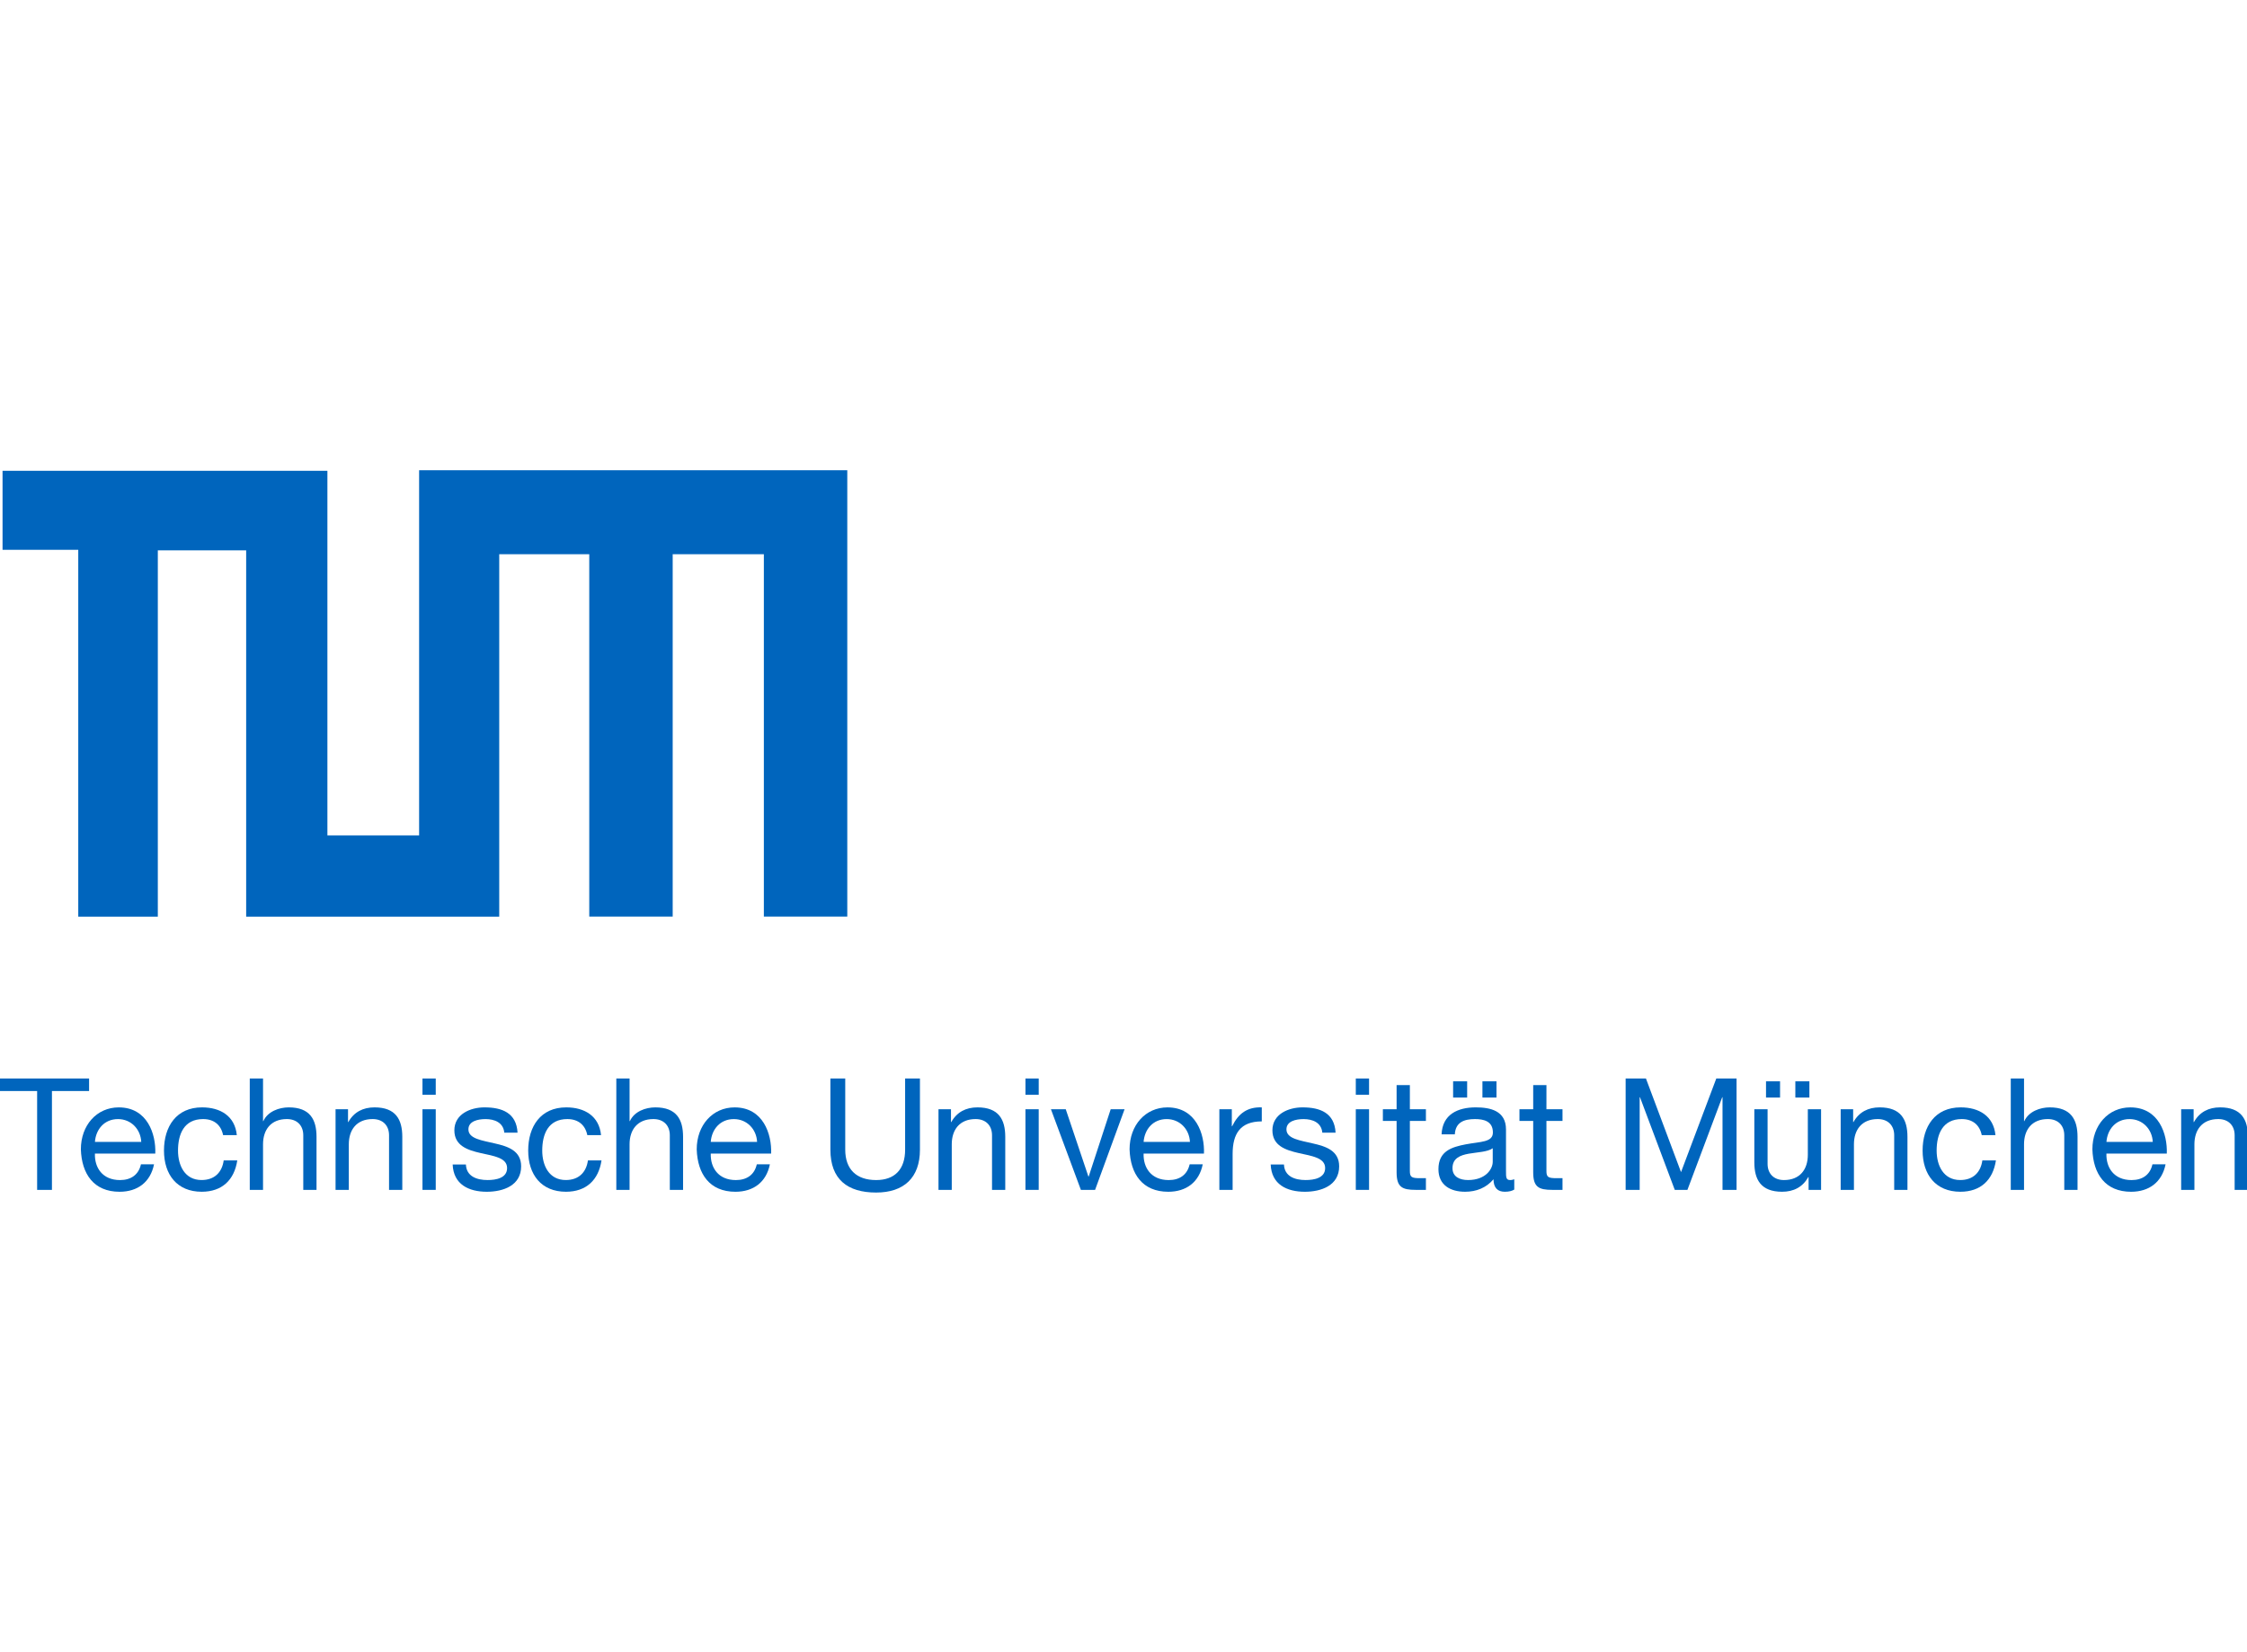 <?xml version="1.0" encoding="UTF-8" standalone="no"?>
<!-- Created with Inkscape (http://www.inkscape.org/) -->

<svg
   xmlns:dc="http://purl.org/dc/elements/1.1/"
   xmlns:cc="http://creativecommons.org/ns#"
   xmlns:rdf="http://www.w3.org/1999/02/22-rdf-syntax-ns#"
   xmlns:svg="http://www.w3.org/2000/svg"
   xmlns="http://www.w3.org/2000/svg"
   xmlns:sodipodi="http://sodipodi.sourceforge.net/DTD/sodipodi-0.dtd"
   xmlns:inkscape="http://www.inkscape.org/namespaces/inkscape"
   width="680"
   height="500"
   viewBox="0 0 179.917 132.292"
   version="1.1"
   id="svg836"
   inkscape:version="0.92.4 (unknown)"
   sodipodi:docname="featured.svg"
   inkscape:export-filename="/home/rschmehl/awesco.eu/content/consortium/partner01/featured.png"
   inkscape:export-xdpi="96"
   inkscape:export-ydpi="96">
  <defs
     id="defs830" />
  <sodipodi:namedview
     id="base"
     pagecolor="#ffffff"
     bordercolor="#666666"
     borderopacity="1.0"
     inkscape:pageopacity="0.0"
     inkscape:pageshadow="2"
     inkscape:zoom="1.385"
     inkscape:cx="341.53959"
     inkscape:cy="229.15936"
     inkscape:document-units="px"
     inkscape:current-layer="layer1"
     showgrid="false"
     units="px"
     showguides="true"
     inkscape:guide-bbox="true"
     inkscape:window-width="1920"
     inkscape:window-height="1022"
     inkscape:window-x="0"
     inkscape:window-y="0"
     inkscape:window-maximized="1">
    <sodipodi:guide
       position="0,0"
       orientation="1,0"
       id="guide1444"
       inkscape:locked="false"
       inkscape:label=""
       inkscape:color="rgb(0,0,255)" />
    <sodipodi:guide
       position="179.917,0"
       orientation="1,0"
       id="guide1446"
       inkscape:locked="false"
       inkscape:label=""
       inkscape:color="rgb(0,0,255)" />
    <sodipodi:guide
       position="0,0"
       orientation="0,1"
       id="guide1448"
       inkscape:locked="false" />
    <sodipodi:guide
       position="0,132.292"
       orientation="0,1"
       id="guide1450"
       inkscape:locked="false"
       inkscape:label=""
       inkscape:color="rgb(0,0,255)" />
  </sodipodi:namedview>
  <g
     inkscape:label="Layer 1"
     inkscape:groupmode="layer"
     id="layer1"
     transform="translate(0,-164.708)">
    <polygon
       style="fill:#0065bd"
       points="322.803,12.521 322.803,66.549 335.242,66.549 335.242,0 271.4,0 271.4,54.449 257.725,54.449 257.725,0.083 209.287,0.083 209.287,11.864 220.576,11.864 220.576,66.561 232.438,66.561 232.438,11.945 245.612,11.945 245.612,66.561 283.345,66.561 283.345,12.521 296.769,12.521 296.769,66.549 309.209,66.549 309.209,12.521 "
       id="polygon237"
       transform="matrix(0.537,0,0,0.537,-112.183,202.36)" />
    <path
       inkscape:connector-curvature="0"
       style="fill:#0065bd;stroke-width:0.537"
       d="M 2.973,252.064 H 0 v -0.999 h 7.133 v 0.999 H 4.159 v 7.919 H 2.973 Z"
       id="path239" />
    <path
       inkscape:connector-curvature="0"
       style="fill:#0065bd;stroke-width:0.537"
       d="m 12.333,257.935 c -0.288,1.423 -1.311,2.197 -2.761,2.197 -2.06,0 -3.033,-1.423 -3.097,-3.396 0,-1.936 1.275,-3.36 3.035,-3.36 2.286,0 2.986,2.135 2.924,3.697 H 7.6 c -0.038,1.124 0.599,2.123 2.011,2.123 0.873,0 1.486,-0.423 1.674,-1.26 z m -1.023,-1.798 c -0.05,-1.013 -0.813,-1.824 -1.862,-1.824 -1.11,0 -1.773,0.837 -1.847,1.824 z"
       id="path241" />
    <path
       inkscape:connector-curvature="0"
       style="fill:#0065bd;stroke-width:0.537"
       d="m 17.864,255.598 c -0.163,-0.811 -0.725,-1.286 -1.599,-1.286 -1.537,0 -2.011,1.212 -2.011,2.522 0,1.188 0.537,2.359 1.885,2.359 1.025,0 1.637,-0.598 1.773,-1.572 h 1.087 c -0.238,1.572 -1.223,2.51 -2.848,2.51 -1.974,0 -3.021,-1.373 -3.021,-3.297 0,-1.935 0.999,-3.459 3.046,-3.459 1.462,0 2.636,0.687 2.786,2.223 h -1.099 z"
       id="path243" />
    <path
       inkscape:connector-curvature="0"
       style="fill:#0065bd;stroke-width:0.537"
       d="m 19.999,251.064 h 1.062 v 3.41 h 0.025 c 0.349,-0.774 1.262,-1.099 2.036,-1.099 1.698,0 2.222,0.974 2.222,2.36 v 4.246 h -1.061 v -4.371 c 0,-0.788 -0.5,-1.299 -1.312,-1.299 -1.286,0 -1.91,0.861 -1.91,2.023 v 3.647 h -1.062 z"
       id="path245" />
    <path
       inkscape:connector-curvature="0"
       style="fill:#0065bd;stroke-width:0.537"
       d="m 26.868,253.525 h 0.998 v 1.024 h 0.026 c 0.449,-0.801 1.174,-1.174 2.098,-1.174 1.698,0 2.222,0.974 2.222,2.36 v 4.246 h -1.061 v -4.371 c 0,-0.788 -0.5,-1.299 -1.312,-1.299 -1.286,0 -1.91,0.861 -1.91,2.023 v 3.647 H 26.868 Z"
       id="path247" />
    <path
       inkscape:connector-curvature="0"
       style="fill:#0065bd;stroke-width:0.537"
       d="m 34.89,252.364 h -1.062 v -1.3 h 1.062 z m -1.062,1.161 h 1.062 v 6.456 h -1.062 z"
       id="path249" />
    <path
       inkscape:connector-curvature="0"
       style="fill:#0065bd;stroke-width:0.537"
       d="m 37.305,257.947 c 0.039,0.949 0.862,1.247 1.736,1.247 0.662,0 1.562,-0.149 1.562,-0.96 0,-0.824 -1.048,-0.962 -2.111,-1.199 -1.05,-0.238 -2.111,-0.587 -2.111,-1.824 0,-1.299 1.286,-1.836 2.41,-1.836 1.423,0 2.56,0.449 2.649,2.024 h -1.062 c -0.075,-0.824 -0.799,-1.086 -1.497,-1.086 -0.638,0 -1.375,0.175 -1.375,0.824 0,0.761 1.124,0.887 2.111,1.124 1.062,0.238 2.111,0.587 2.111,1.835 0,1.536 -1.435,2.036 -2.748,2.036 -1.448,0 -2.672,-0.587 -2.735,-2.184 h 1.061 z"
       id="path251" />
    <path
       inkscape:connector-curvature="0"
       style="fill:#0065bd;stroke-width:0.537"
       d="m 47.026,255.598 c -0.162,-0.811 -0.724,-1.286 -1.599,-1.286 -1.536,0 -2.01,1.212 -2.01,2.522 0,1.188 0.537,2.359 1.886,2.359 1.023,0 1.635,-0.598 1.773,-1.572 h 1.087 c -0.237,1.572 -1.225,2.51 -2.848,2.51 -1.974,0 -3.023,-1.373 -3.023,-3.297 0,-1.935 0.999,-3.459 3.047,-3.459 1.461,0 2.635,0.687 2.786,2.223 h -1.1 z"
       id="path253" />
    <path
       inkscape:connector-curvature="0"
       style="fill:#0065bd;stroke-width:0.537"
       d="m 49.349,251.064 h 1.061 v 3.41 h 0.026 c 0.349,-0.774 1.26,-1.099 2.036,-1.099 1.698,0 2.222,0.974 2.222,2.36 v 4.246 H 53.632 v -4.371 c 0,-0.788 -0.5,-1.299 -1.311,-1.299 -1.287,0 -1.912,0.861 -1.912,2.023 v 3.647 h -1.061 z"
       id="path255" />
    <path
       inkscape:connector-curvature="0"
       style="fill:#0065bd;stroke-width:0.537"
       d="m 61.645,257.935 c -0.288,1.423 -1.312,2.197 -2.761,2.197 -2.06,0 -3.035,-1.423 -3.098,-3.396 0,-1.936 1.275,-3.36 3.035,-3.36 2.285,0 2.984,2.135 2.923,3.697 h -4.834 c -0.036,1.124 0.601,2.123 2.011,2.123 0.875,0 1.487,-0.423 1.675,-1.26 z m -1.025,-1.798 c -0.048,-1.013 -0.811,-1.824 -1.86,-1.824 -1.113,0 -1.774,0.837 -1.85,1.824 z"
       id="path257" />
    <path
       inkscape:connector-curvature="0"
       style="fill:#0065bd;stroke-width:0.537"
       d="m 73.66,256.761 c 0,2.248 -1.287,3.433 -3.51,3.433 -2.299,0 -3.66,-1.062 -3.66,-3.433 v -5.696 h 1.188 v 5.696 c 0,1.574 0.898,2.434 2.472,2.434 1.499,0 2.323,-0.861 2.323,-2.434 v -5.696 h 1.187 z"
       id="path259" />
    <path
       inkscape:connector-curvature="0"
       style="fill:#0065bd;stroke-width:0.537"
       d="m 75.146,253.525 h 0.999 v 1.024 h 0.026 c 0.449,-0.801 1.174,-1.174 2.098,-1.174 1.698,0 2.222,0.974 2.222,2.36 v 4.246 H 79.431 v -4.371 c 0,-0.788 -0.5,-1.299 -1.312,-1.299 -1.287,0 -1.912,0.861 -1.912,2.023 v 3.647 h -1.062 v -6.456 z"
       id="path261" />
    <path
       inkscape:connector-curvature="0"
       style="fill:#0065bd;stroke-width:0.537"
       d="m 83.17,252.364 h -1.062 v -1.3 h 1.062 z m -1.063,1.161 h 1.062 v 6.456 h -1.062 z"
       id="path263" />
    <path
       inkscape:connector-curvature="0"
       style="fill:#0065bd;stroke-width:0.537"
       d="m 87.683,259.982 h -1.136 l -2.398,-6.456 h 1.186 l 1.812,5.383 h 0.026 l 1.76,-5.383 h 1.111 z"
       id="path265" />
    <path
       inkscape:connector-curvature="0"
       style="fill:#0065bd;stroke-width:0.537"
       d="m 96.303,257.935 c -0.288,1.423 -1.312,2.197 -2.761,2.197 -2.06,0 -3.035,-1.423 -3.097,-3.396 0,-1.936 1.274,-3.36 3.035,-3.36 2.285,0 2.984,2.135 2.921,3.697 h -4.833 c -0.036,1.124 0.599,2.123 2.012,2.123 0.874,0 1.486,-0.423 1.674,-1.26 z m -1.025,-1.798 c -0.048,-1.013 -0.811,-1.824 -1.861,-1.824 -1.111,0 -1.772,0.837 -1.848,1.824 z"
       id="path267" />
    <path
       inkscape:connector-curvature="0"
       style="fill:#0065bd;stroke-width:0.537"
       d="m 97.634,253.525 h 0.998 v 1.36 h 0.025 c 0.513,-1.037 1.224,-1.548 2.374,-1.511 v 1.124 c -1.711,0 -2.335,0.974 -2.335,2.611 v 2.872 h -1.062 v -6.457 z"
       id="path269" />
    <path
       inkscape:connector-curvature="0"
       style="fill:#0065bd;stroke-width:0.537"
       d="m 102.807,257.947 c 0.038,0.949 0.862,1.247 1.735,1.247 0.663,0 1.562,-0.149 1.562,-0.96 0,-0.824 -1.049,-0.962 -2.111,-1.199 -1.049,-0.238 -2.111,-0.587 -2.111,-1.824 0,-1.299 1.286,-1.836 2.411,-1.836 1.423,0 2.56,0.449 2.647,2.024 h -1.062 c -0.075,-0.824 -0.8,-1.086 -1.499,-1.086 -0.638,0 -1.374,0.175 -1.374,0.824 0,0.761 1.123,0.887 2.111,1.124 1.062,0.238 2.111,0.587 2.111,1.835 0,1.536 -1.437,2.036 -2.747,2.036 -1.448,0 -2.673,-0.587 -2.735,-2.184 h 1.062 z"
       id="path271" />
    <path
       inkscape:connector-curvature="0"
       style="fill:#0065bd;stroke-width:0.537"
       d="m 109.62,252.364 h -1.061 v -1.3 h 1.061 z m -1.061,1.161 h 1.061 v 6.456 h -1.061 z"
       id="path273" />
    <path
       inkscape:connector-curvature="0"
       style="fill:#0065bd;stroke-width:0.537"
       d="m 112.888,253.525 h 1.285 v 0.937 h -1.285 v 4.009 c 0,0.486 0.136,0.573 0.799,0.573 h 0.486 v 0.937 h -0.811 c -1.099,0 -1.536,-0.225 -1.536,-1.411 v -4.108 h -1.099 v -0.937 h 1.099 v -1.936 h 1.062 v 1.936 z"
       id="path275" />
    <path
       inkscape:connector-curvature="0"
       style="fill:#0065bd;stroke-width:0.537"
       d="m 121.247,259.957 c -0.188,0.113 -0.425,0.174 -0.762,0.174 -0.548,0 -0.9,-0.3 -0.9,-0.999 -0.587,0.686 -1.373,0.999 -2.273,0.999 -1.174,0 -2.136,-0.525 -2.136,-1.81 0,-1.461 1.088,-1.773 2.187,-1.986 1.173,-0.224 2.173,-0.15 2.173,-0.949 0,-0.924 -0.763,-1.074 -1.436,-1.074 -0.899,0 -1.562,0.275 -1.612,1.224 h -1.061 c 0.063,-1.599 1.298,-2.161 2.736,-2.161 1.159,0 2.422,0.262 2.422,1.774 v 3.323 c 0,0.5 0,0.723 0.337,0.723 0.087,0 0.187,-0.012 0.325,-0.062 z m -1.724,-3.309 c -0.413,0.299 -1.211,0.313 -1.922,0.437 -0.7,0.124 -1.3,0.373 -1.3,1.16 0,0.7 0.599,0.949 1.249,0.949 1.399,0 1.973,-0.873 1.973,-1.46 z m -3.172,-5.359 h 1.124 v 1.299 h -1.124 z m 2.347,0 h 1.125 v 1.299 h -1.125 z"
       id="path277" />
    <path
       inkscape:connector-curvature="0"
       style="fill:#0065bd;stroke-width:0.537"
       d="m 123.823,253.525 h 1.286 v 0.937 h -1.286 v 4.009 c 0,0.486 0.137,0.573 0.8,0.573 h 0.486 v 0.937 h -0.811 c -1.099,0 -1.535,-0.225 -1.535,-1.411 v -4.108 h -1.1 v -0.937 h 1.1 v -1.936 h 1.061 z"
       id="path279" />
    <path
       inkscape:connector-curvature="0"
       style="fill:#0065bd;stroke-width:0.537"
       d="m 130.168,251.064 h 1.623 l 2.809,7.495 2.823,-7.495 h 1.623 v 8.917 h -1.124 v -7.418 h -0.025 l -2.785,7.418 h -1.013 l -2.785,-7.418 h -0.025 v 7.418 h -1.124 v -8.917 z"
       id="path281" />
    <path
       inkscape:connector-curvature="0"
       style="fill:#0065bd;stroke-width:0.537"
       d="m 145.814,259.982 h -1 v -1.025 h -0.025 c -0.449,0.8 -1.174,1.174 -2.097,1.174 -1.7,0 -2.223,-0.974 -2.223,-2.36 v -4.245 h 1.061 v 4.371 c 0,0.787 0.5,1.298 1.311,1.298 1.287,0 1.912,-0.861 1.912,-2.022 v -3.647 h 1.061 z m -4.409,-8.693 h 1.124 v 1.299 h -1.124 z m 2.348,0 h 1.125 v 1.299 h -1.125 z"
       id="path283" />
    <path
       inkscape:connector-curvature="0"
       style="fill:#0065bd;stroke-width:0.537"
       d="m 147.384,253.525 h 0.998 v 1.024 h 0.025 c 0.451,-0.801 1.175,-1.174 2.098,-1.174 1.7,0 2.225,0.974 2.225,2.36 v 4.246 h -1.062 v -4.371 c 0,-0.788 -0.5,-1.299 -1.313,-1.299 -1.285,0 -1.91,0.861 -1.91,2.023 v 3.647 h -1.062 v -6.456 z"
       id="path285" />
    <path
       inkscape:connector-curvature="0"
       style="fill:#0065bd;stroke-width:0.537"
       d="m 158.678,255.598 c -0.163,-0.811 -0.725,-1.286 -1.599,-1.286 -1.537,0 -2.012,1.212 -2.012,2.522 0,1.188 0.538,2.359 1.887,2.359 1.023,0 1.638,-0.598 1.773,-1.572 h 1.087 c -0.238,1.572 -1.222,2.51 -2.848,2.51 -1.973,0 -3.023,-1.373 -3.023,-3.297 0,-1.935 1,-3.459 3.048,-3.459 1.461,0 2.636,0.687 2.785,2.223 h -1.099 z"
       id="path287" />
    <path
       inkscape:connector-curvature="0"
       style="fill:#0065bd;stroke-width:0.537"
       d="m 161.002,251.064 h 1.062 v 3.41 h 0.024 c 0.35,-0.774 1.262,-1.099 2.035,-1.099 1.699,0 2.225,0.974 2.225,2.36 v 4.246 h -1.062 v -4.371 c 0,-0.788 -0.5,-1.299 -1.312,-1.299 -1.287,0 -1.91,0.861 -1.91,2.023 v 3.647 h -1.062 z"
       id="path289" />
    <path
       inkscape:connector-curvature="0"
       style="fill:#0065bd;stroke-width:0.537"
       d="m 173.397,257.935 c -0.288,1.423 -1.312,2.197 -2.762,2.197 -2.059,0 -3.035,-1.423 -3.097,-3.396 0,-1.936 1.274,-3.36 3.036,-3.36 2.285,0 2.983,2.135 2.921,3.697 h -4.834 c -0.035,1.124 0.599,2.123 2.011,2.123 0.874,0 1.487,-0.423 1.673,-1.26 z m -1.024,-1.798 c -0.051,-1.013 -0.811,-1.824 -1.862,-1.824 -1.111,0 -1.773,0.837 -1.848,1.824 z"
       id="path291" />
    <path
       inkscape:connector-curvature="0"
       style="fill:#0065bd;stroke-width:0.537"
       d="m 174.645,253.525 h 0.999 v 1.024 h 0.026 c 0.449,-0.801 1.172,-1.174 2.097,-1.174 1.7,0 2.223,0.974 2.223,2.36 v 4.246 h -1.062 v -4.371 c 0,-0.788 -0.499,-1.299 -1.31,-1.299 -1.287,0 -1.911,0.861 -1.911,2.023 v 3.647 h -1.062 z"
       id="path293" />
  </g>
</svg>
